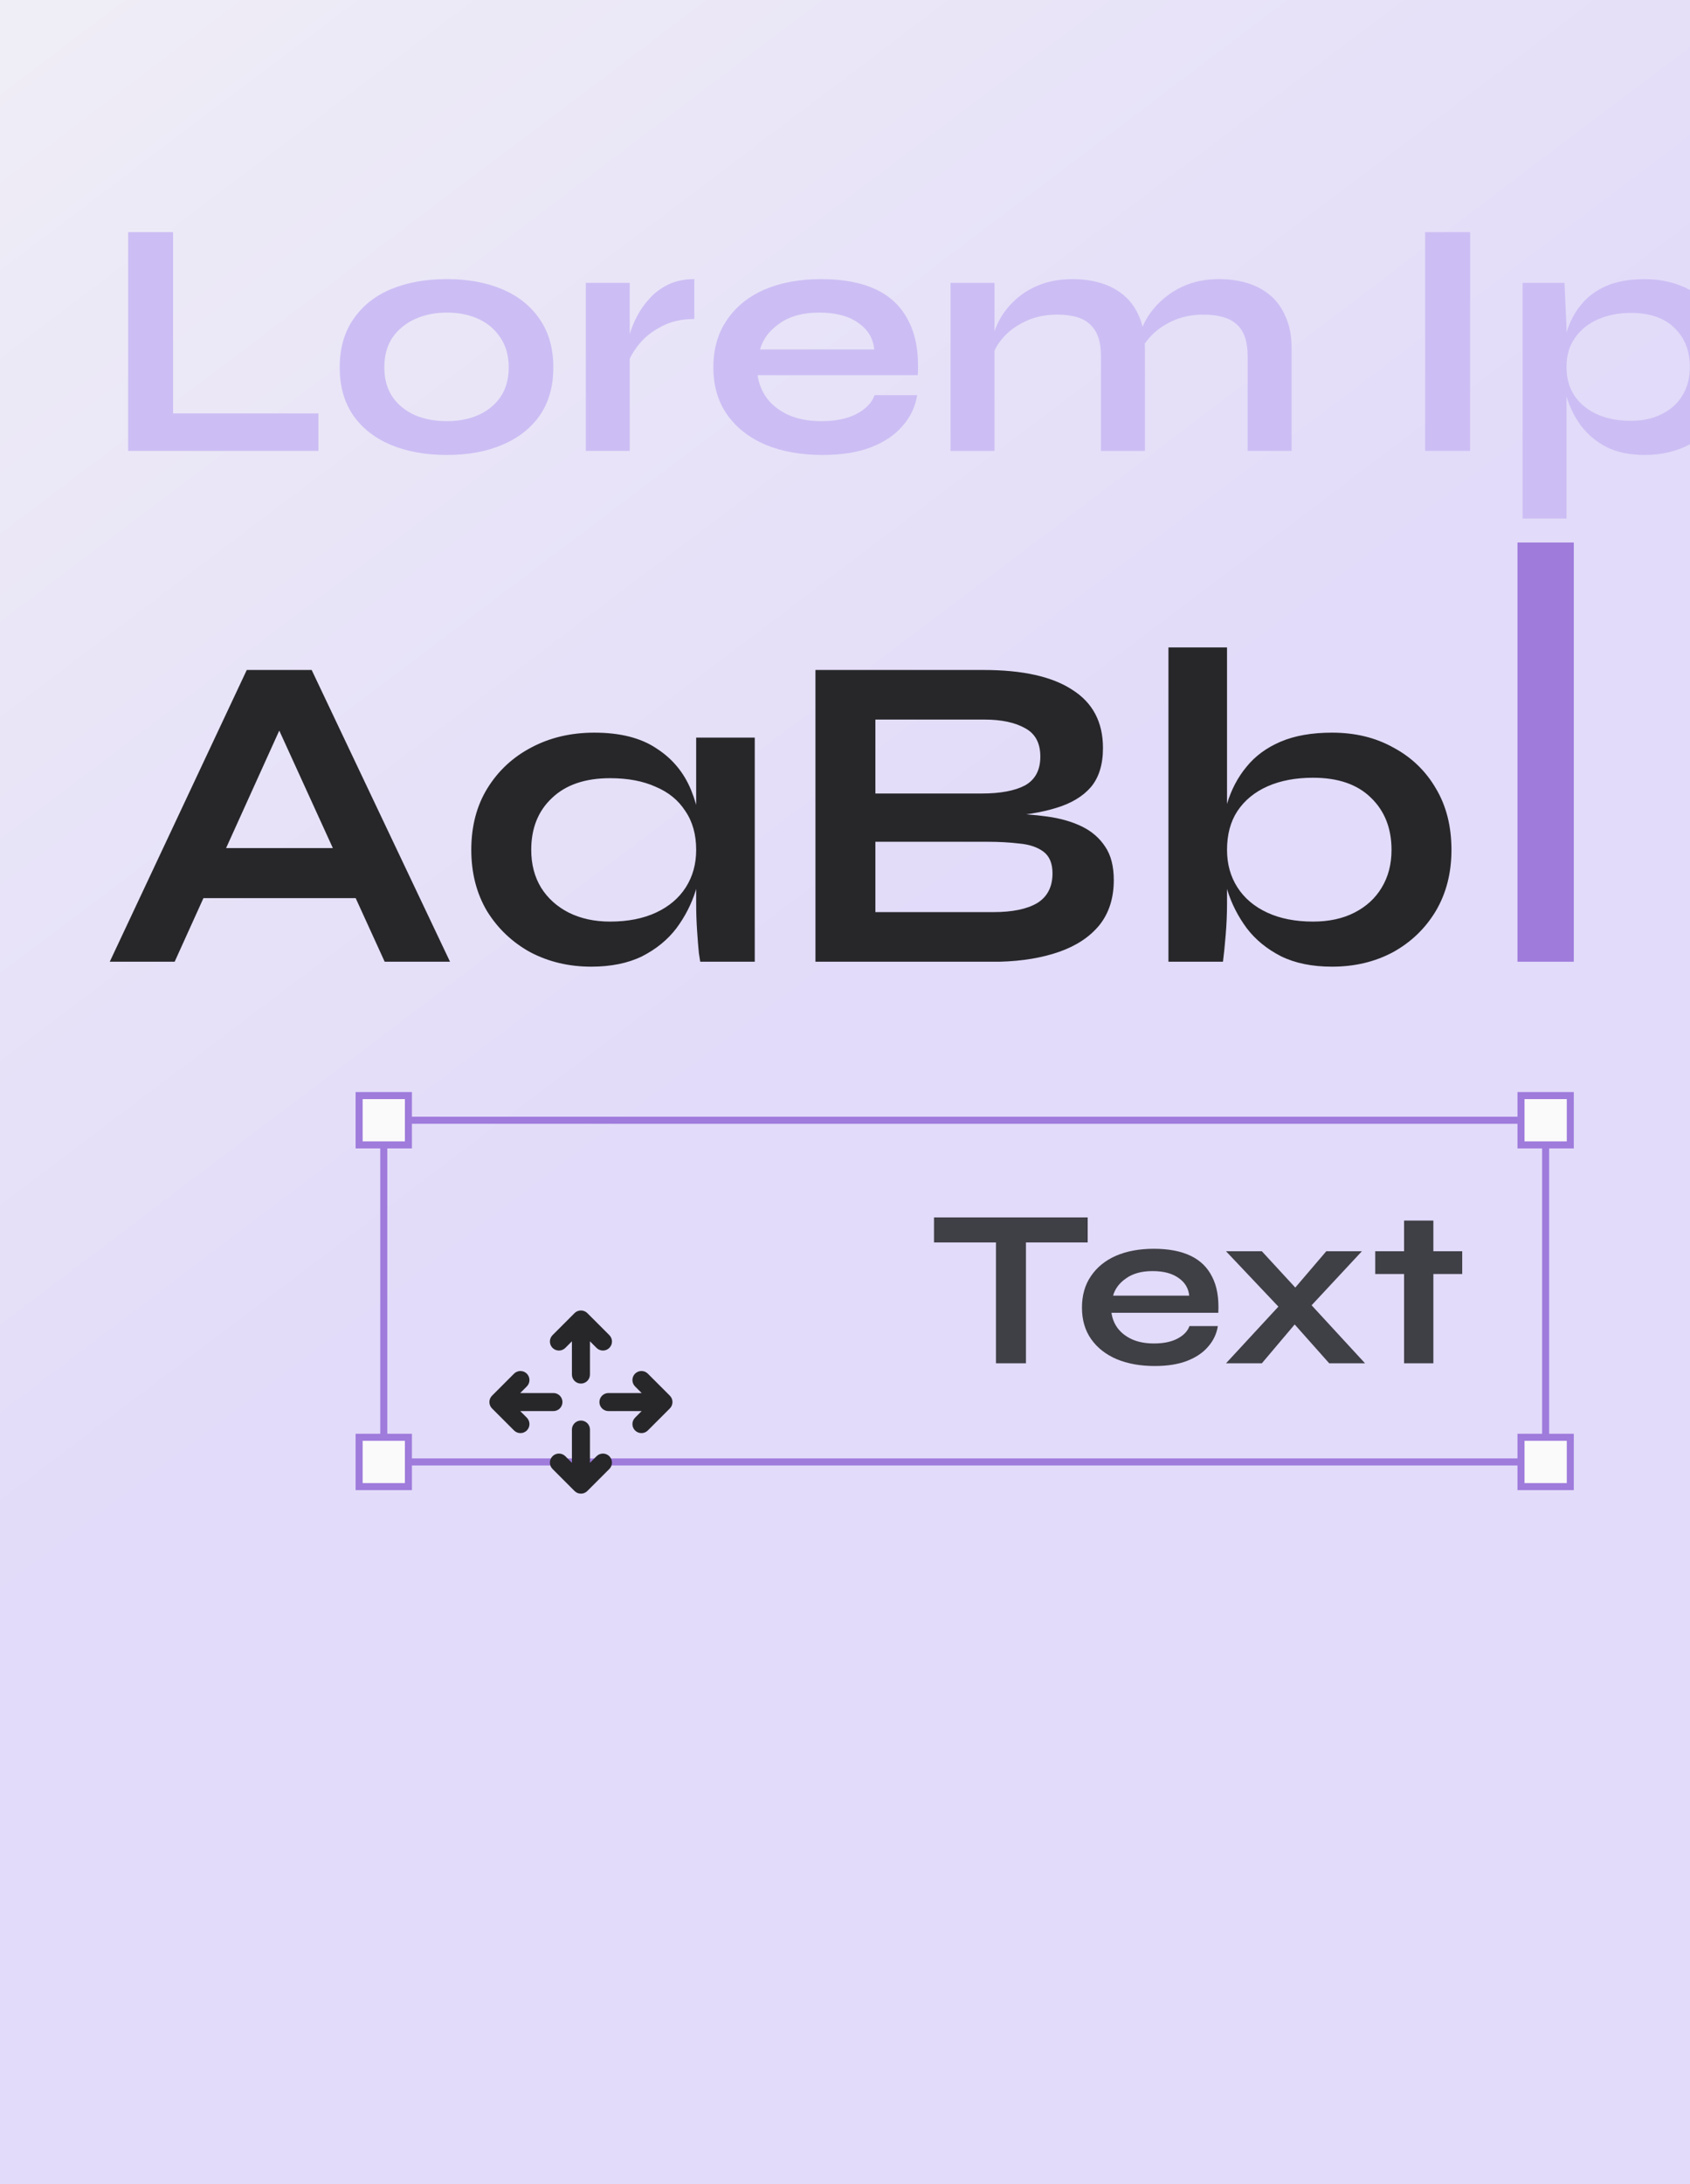 <svg viewBox="0 0 480 620" fill="none" xmlns="http://www.w3.org/2000/svg">
<rect x="0" y="0" width="480" height="620" fill="#808080" stroke="none"/>
<g clip-path="url(#clip0_145_1864)">
<rect width="480" height="620" fill="url(#paint0_linear_145_1864)"/>
<path d="M51.784 254.952V240.744H106.568V254.952H51.784ZM31.176 273L70.088 190.184H88.52L127.816 273H109.256L75.208 198.376H83.4L49.608 273H31.176ZM167.906 274.408C161.591 274.408 155.831 273.043 150.626 270.312C145.506 267.496 141.41 263.613 138.338 258.664C135.351 253.629 133.858 247.827 133.858 241.256C133.858 234.515 135.394 228.669 138.466 223.72C141.538 218.771 145.677 214.931 150.882 212.2C156.173 209.384 162.146 207.976 168.802 207.976C176.141 207.976 182.029 209.469 186.466 212.456C190.989 215.357 194.274 219.325 196.322 224.36C198.37 229.395 199.394 235.027 199.394 241.256C199.394 245.011 198.797 248.851 197.602 252.776C196.407 256.616 194.573 260.2 192.098 263.528C189.623 266.771 186.381 269.416 182.37 271.464C178.359 273.427 173.538 274.408 167.906 274.408ZM173.282 261.608C178.317 261.608 182.669 260.755 186.338 259.048C190.007 257.341 192.823 254.952 194.786 251.88C196.749 248.808 197.73 245.267 197.73 241.256C197.73 236.904 196.706 233.235 194.658 230.248C192.695 227.176 189.879 224.872 186.21 223.336C182.626 221.715 178.317 220.904 173.282 220.904C166.199 220.904 160.695 222.781 156.77 226.536C152.845 230.205 150.882 235.112 150.882 241.256C150.882 245.352 151.821 248.936 153.698 252.008C155.575 254.995 158.178 257.341 161.506 259.048C164.919 260.755 168.845 261.608 173.282 261.608ZM197.73 209.384H214.37V273H198.882C198.882 273 198.754 272.189 198.498 270.568C198.327 268.861 198.157 266.728 197.986 264.168C197.815 261.608 197.73 259.091 197.73 256.616V209.384ZM231.606 273V190.184H279.35C290.443 190.184 298.849 192.061 304.566 195.816C310.369 199.485 313.27 204.989 313.27 212.328C313.27 217.021 312.118 220.733 309.814 223.464C307.51 226.109 304.225 228.072 299.958 229.352C295.777 230.632 290.827 231.443 285.11 231.784L285.622 230.888C289.803 230.973 293.729 231.272 297.398 231.784C301.153 232.296 304.438 233.235 307.254 234.6C310.07 235.965 312.289 237.885 313.91 240.36C315.531 242.749 316.342 245.907 316.342 249.832C316.342 254.952 314.977 259.219 312.246 262.632C309.515 265.96 305.718 268.477 300.854 270.184C295.99 271.891 290.358 272.829 283.958 273H231.606ZM248.63 258.92H282.166C287.542 258.92 291.681 258.067 294.582 256.36C297.483 254.568 298.934 251.752 298.934 247.912C298.934 245.096 298.081 243.048 296.374 241.768C294.667 240.488 292.406 239.72 289.59 239.464C286.774 239.123 283.745 238.952 280.502 238.952H248.63V258.92ZM248.63 225.256H278.71C284.086 225.256 288.225 224.488 291.126 222.952C294.027 221.331 295.478 218.6 295.478 214.76C295.478 210.92 294.027 208.232 291.126 206.696C288.225 205.075 284.385 204.264 279.606 204.264H248.63V225.256ZM378.329 274.408C372.697 274.408 367.876 273.427 363.865 271.464C359.854 269.416 356.612 266.771 354.137 263.528C351.662 260.2 349.828 256.616 348.633 252.776C347.438 248.851 346.841 245.011 346.841 241.256C346.841 236.563 347.396 232.211 348.505 228.2C349.7 224.189 351.534 220.691 354.009 217.704C356.484 214.632 359.726 212.243 363.737 210.536C367.748 208.829 372.612 207.976 378.329 207.976C384.9 207.976 390.702 209.384 395.737 212.2C400.857 214.931 404.868 218.771 407.769 223.72C410.756 228.669 412.249 234.515 412.249 241.256C412.249 247.827 410.756 253.629 407.769 258.664C404.782 263.613 400.729 267.496 395.609 270.312C390.489 273.043 384.729 274.408 378.329 274.408ZM372.953 261.608C377.476 261.608 381.401 260.755 384.729 259.048C388.057 257.341 390.617 254.995 392.409 252.008C394.286 248.936 395.225 245.352 395.225 241.256C395.225 235.112 393.262 230.163 389.337 226.408C385.497 222.653 380.036 220.776 372.953 220.776C368.004 220.776 363.694 221.587 360.025 223.208C356.356 224.829 353.497 227.176 351.449 230.248C349.486 233.235 348.505 236.904 348.505 241.256C348.505 245.267 349.486 248.808 351.449 251.88C353.412 254.952 356.228 257.341 359.897 259.048C363.566 260.755 367.918 261.608 372.953 261.608ZM348.505 183.784V256.616C348.505 259.347 348.377 262.291 348.121 265.448C347.865 268.52 347.609 271.037 347.353 273H331.865V183.784H348.505Z" fill="#27272A"/>
<path d="M49.16 65.888V117.344H90.44V128H36.392V65.888H49.16ZM126.919 129.152C120.903 129.152 115.591 128.192 110.983 126.272C106.439 124.352 102.887 121.568 100.327 117.92C97.767 114.208 96.487 109.664 96.487 104.288C96.487 98.912 97.767 94.368 100.327 90.656C102.887 86.88 106.439 84.032 110.983 82.112C115.591 80.192 120.903 79.232 126.919 79.232C132.935 79.232 138.183 80.192 142.663 82.112C147.207 84.032 150.759 86.88 153.319 90.656C155.879 94.368 157.159 98.912 157.159 104.288C157.159 109.664 155.879 114.208 153.319 117.92C150.759 121.568 147.207 124.352 142.663 126.272C138.183 128.192 132.935 129.152 126.919 129.152ZM126.919 119.552C130.247 119.552 133.223 118.976 135.847 117.824C138.535 116.608 140.647 114.88 142.183 112.64C143.719 110.336 144.487 107.552 144.487 104.288C144.487 101.024 143.719 98.24 142.183 95.936C140.647 93.568 138.567 91.776 135.943 90.56C133.319 89.344 130.311 88.736 126.919 88.736C123.591 88.736 120.583 89.344 117.895 90.56C115.207 91.776 113.063 93.536 111.463 95.84C109.927 98.144 109.159 100.96 109.159 104.288C109.159 107.552 109.927 110.336 111.463 112.64C112.999 114.88 115.111 116.608 117.799 117.824C120.487 118.976 123.527 119.552 126.919 119.552ZM166.385 80.288H178.865V128H166.385V80.288ZM197.201 90.56C193.617 90.56 190.513 91.264 187.889 92.672C185.265 94.016 183.153 95.68 181.553 97.664C179.953 99.648 178.833 101.568 178.193 103.424L178.097 98.144C178.161 97.376 178.417 96.256 178.865 94.784C179.313 93.248 179.985 91.616 180.881 89.888C181.777 88.096 182.961 86.4 184.433 84.8C185.905 83.136 187.697 81.792 189.809 80.768C191.921 79.744 194.385 79.232 197.201 79.232V90.56ZM248.404 112.16H260.5C259.988 115.424 258.612 118.336 256.372 120.896C254.196 123.456 251.22 125.472 247.444 126.944C243.668 128.416 239.06 129.152 233.62 129.152C227.54 129.152 222.164 128.192 217.492 126.272C212.82 124.288 209.172 121.44 206.548 117.728C203.924 114.016 202.612 109.536 202.612 104.288C202.612 99.04 203.892 94.56 206.452 90.848C209.012 87.072 212.564 84.192 217.108 82.208C221.716 80.224 227.092 79.232 233.236 79.232C239.508 79.232 244.724 80.224 248.884 82.208C253.044 84.192 256.116 87.2 258.1 91.232C260.148 95.2 261.012 100.288 260.692 106.496H215.188C215.508 108.928 216.404 111.136 217.876 113.12C219.412 115.104 221.46 116.672 224.02 117.824C226.644 118.976 229.748 119.552 233.332 119.552C237.3 119.552 240.596 118.88 243.22 117.536C245.908 116.128 247.636 114.336 248.404 112.16ZM232.66 88.736C228.052 88.736 224.308 89.76 221.428 91.808C218.548 93.792 216.692 96.256 215.86 99.2H248.308C247.988 96 246.452 93.472 243.7 91.616C241.012 89.696 237.332 88.736 232.66 88.736ZM269.979 80.288H282.459V128H269.979V80.288ZM304.635 79.232C307.579 79.232 310.299 79.616 312.795 80.384C315.291 81.152 317.467 82.336 319.323 83.936C321.179 85.536 322.619 87.584 323.643 90.08C324.667 92.512 325.179 95.424 325.179 98.816V128H312.699V101.024C312.699 96.992 311.707 94.048 309.723 92.192C307.803 90.272 304.635 89.312 300.219 89.312C296.891 89.312 293.883 89.952 291.195 91.232C288.507 92.512 286.331 94.144 284.667 96.128C283.003 98.048 282.043 100.064 281.787 102.176L281.691 97.28C282.011 95.04 282.747 92.864 283.899 90.752C285.051 88.64 286.587 86.72 288.507 84.992C290.491 83.2 292.827 81.792 295.515 80.768C298.203 79.744 301.243 79.232 304.635 79.232ZM346.203 79.232C349.147 79.232 351.867 79.616 354.363 80.384C356.859 81.152 359.035 82.336 360.891 83.936C362.747 85.536 364.187 87.584 365.211 90.08C366.299 92.512 366.843 95.424 366.843 98.816V128H354.363V101.024C354.363 96.992 353.371 94.048 351.387 92.192C349.403 90.272 346.203 89.312 341.787 89.312C338.459 89.312 335.451 89.952 332.763 91.232C330.075 92.512 327.899 94.144 326.235 96.128C324.571 98.048 323.643 100.064 323.451 102.176L323.259 96.992C323.579 94.88 324.347 92.768 325.563 90.656C326.779 88.544 328.379 86.624 330.363 84.896C332.347 83.168 334.651 81.792 337.275 80.768C339.963 79.744 342.939 79.232 346.203 79.232ZM404.779 65.888H417.547V128H404.779V65.888ZM467.2 129.152C462.976 129.152 459.36 128.416 456.352 126.944C453.408 125.408 451.008 123.424 449.152 120.992C447.296 118.496 445.92 115.776 445.024 112.832C444.128 109.888 443.68 107.008 443.68 104.192C443.68 100.672 444.096 97.408 444.928 94.4C445.824 91.392 447.2 88.768 449.056 86.528C450.912 84.224 453.312 82.432 456.256 81.152C459.264 79.872 462.912 79.232 467.2 79.232C472 79.232 476.32 80.288 480.16 82.4C484 84.512 487.04 87.456 489.28 91.232C491.584 94.944 492.736 99.264 492.736 104.192C492.736 109.248 491.584 113.664 489.28 117.44C486.976 121.152 483.904 124.032 480.064 126.08C476.224 128.128 471.936 129.152 467.2 129.152ZM463.168 119.456C466.56 119.456 469.504 118.816 472 117.536C474.56 116.256 476.512 114.496 477.856 112.256C479.264 109.952 479.968 107.264 479.968 104.192C479.968 99.584 478.496 95.872 475.552 93.056C472.672 90.24 468.544 88.832 463.168 88.832C459.776 88.832 456.672 89.44 453.856 90.656C451.104 91.872 448.928 93.632 447.328 95.936C445.728 98.176 444.928 100.928 444.928 104.192C444.928 107.264 445.664 109.952 447.136 112.256C448.608 114.496 450.72 116.256 453.472 117.536C456.224 118.816 459.456 119.456 463.168 119.456ZM432.448 80.288H444.352L444.928 92.96V147.2H432.448V80.288ZM499.996 112.16H511.516C512.22 114.336 513.66 116.128 515.836 117.536C518.076 118.88 520.988 119.552 524.572 119.552C527.004 119.552 528.892 119.328 530.236 118.88C531.58 118.432 532.508 117.792 533.02 116.96C533.532 116.064 533.788 115.072 533.788 113.984C533.788 112.64 533.372 111.616 532.54 110.912C531.708 110.144 530.428 109.536 528.7 109.088C526.972 108.64 524.764 108.224 522.076 107.84C519.388 107.392 516.796 106.848 514.3 106.208C511.804 105.568 509.596 104.736 507.676 103.712C505.756 102.624 504.22 101.28 503.068 99.68C501.98 98.016 501.436 96 501.436 93.632C501.436 91.328 501.98 89.28 503.068 87.488C504.22 85.696 505.788 84.192 507.772 82.976C509.82 81.76 512.188 80.832 514.876 80.192C517.628 79.552 520.572 79.232 523.708 79.232C528.444 79.232 532.38 79.936 535.516 81.344C538.652 82.688 540.988 84.608 542.524 87.104C544.124 89.536 544.924 92.352 544.924 95.552H533.884C533.372 93.184 532.348 91.488 530.812 90.464C529.276 89.376 526.908 88.832 523.708 88.832C520.572 88.832 518.204 89.312 516.604 90.272C515.004 91.232 514.204 92.544 514.204 94.208C514.204 95.552 514.684 96.608 515.644 97.376C516.668 98.08 518.14 98.656 520.06 99.104C522.044 99.552 524.508 100.032 527.452 100.544C529.948 101.056 532.316 101.632 534.556 102.272C536.86 102.912 538.908 103.744 540.7 104.768C542.492 105.728 543.9 107.04 544.924 108.704C546.012 110.304 546.556 112.352 546.556 114.848C546.556 117.92 545.66 120.512 543.868 122.624C542.14 124.736 539.644 126.368 536.38 127.52C533.116 128.608 529.212 129.152 524.668 129.152C520.636 129.152 517.148 128.736 514.204 127.904C511.324 127.008 508.924 125.888 507.004 124.544C505.084 123.136 503.58 121.664 502.492 120.128C501.468 118.528 500.764 117.024 500.38 115.616C499.996 114.208 499.868 113.056 499.996 112.16ZM611.304 128H598.824V80.288H611.304V128ZM599.496 105.056L599.592 108.32C599.464 109.216 599.144 110.528 598.632 112.256C598.12 113.92 597.32 115.712 596.232 117.632C595.208 119.552 593.864 121.408 592.2 123.2C590.536 124.928 588.488 126.368 586.056 127.52C583.624 128.608 580.744 129.152 577.416 129.152C574.792 129.152 572.2 128.832 569.64 128.192C567.144 127.552 564.872 126.496 562.824 125.024C560.776 123.488 559.144 121.44 557.928 118.88C556.712 116.32 556.104 113.088 556.104 109.184V80.288H568.584V107.072C568.584 110.144 569.064 112.576 570.024 114.368C571.048 116.096 572.52 117.312 574.44 118.016C576.36 118.72 578.632 119.072 581.256 119.072C584.712 119.072 587.688 118.336 590.184 116.864C592.68 115.328 594.696 113.472 596.232 111.296C597.832 109.12 598.92 107.04 599.496 105.056ZM622.666 80.288H635.146V128H622.666V80.288ZM657.322 79.232C660.266 79.232 662.986 79.616 665.482 80.384C667.978 81.152 670.154 82.336 672.01 83.936C673.866 85.536 675.306 87.584 676.33 90.08C677.354 92.512 677.866 95.424 677.866 98.816V128H665.386V101.024C665.386 96.992 664.394 94.048 662.41 92.192C660.49 90.272 657.322 89.312 652.906 89.312C649.578 89.312 646.57 89.952 643.882 91.232C641.194 92.512 639.018 94.144 637.354 96.128C635.69 98.048 634.73 100.064 634.474 102.176L634.378 97.28C634.698 95.04 635.434 92.864 636.586 90.752C637.738 88.64 639.274 86.72 641.194 84.992C643.178 83.2 645.514 81.792 648.202 80.768C650.89 79.744 653.93 79.232 657.322 79.232ZM698.89 79.232C701.834 79.232 704.554 79.616 707.05 80.384C709.546 81.152 711.722 82.336 713.578 83.936C715.434 85.536 716.874 87.584 717.898 90.08C718.986 92.512 719.53 95.424 719.53 98.816V128H707.05V101.024C707.05 96.992 706.058 94.048 704.074 92.192C702.09 90.272 698.89 89.312 694.474 89.312C691.146 89.312 688.138 89.952 685.45 91.232C682.762 92.512 680.586 94.144 678.922 96.128C677.258 98.048 676.33 100.064 676.138 102.176L675.946 96.992C676.266 94.88 677.034 92.768 678.25 90.656C679.466 88.544 681.066 86.624 683.05 84.896C685.034 83.168 687.338 81.792 689.962 80.768C692.65 79.744 695.626 79.232 698.89 79.232Z" fill="#CCBEF4"/>
<path d="M265.28 345.592H308.928V352.696H265.28V345.592ZM282.88 351.8H291.392V387H282.88V351.8ZM337.832 376.44H345.896C345.555 378.616 344.637 380.557 343.144 382.264C341.693 383.971 339.709 385.315 337.192 386.296C334.675 387.277 331.603 387.768 327.976 387.768C323.923 387.768 320.339 387.128 317.224 385.848C314.109 384.525 311.677 382.627 309.928 380.152C308.179 377.677 307.304 374.691 307.304 371.192C307.304 367.693 308.157 364.707 309.864 362.232C311.571 359.715 313.939 357.795 316.968 356.472C320.04 355.149 323.624 354.488 327.72 354.488C331.901 354.488 335.379 355.149 338.152 356.472C340.925 357.795 342.973 359.8 344.296 362.488C345.661 365.133 346.237 368.525 346.024 372.664H315.688C315.901 374.285 316.499 375.757 317.48 377.08C318.504 378.403 319.869 379.448 321.576 380.216C323.325 380.984 325.395 381.368 327.784 381.368C330.429 381.368 332.627 380.92 334.376 380.024C336.168 379.085 337.32 377.891 337.832 376.44ZM327.336 360.824C324.264 360.824 321.768 361.507 319.848 362.872C317.928 364.195 316.691 365.837 316.136 367.8H337.768C337.555 365.667 336.531 363.981 334.696 362.744C332.904 361.464 330.451 360.824 327.336 360.824ZM386.81 355.192L370.298 372.92L358.394 387H348.218L365.434 368.376L376.698 355.192H386.81ZM348.218 355.192H358.394L370.426 368.248L387.706 387H377.53L365.178 373.112L348.218 355.192ZM390.6 355.192H415.304V361.656H390.6V355.192ZM398.792 346.488H407.112V387H398.792V346.488Z" fill="#3F3F46"/>
<path d="M109 318L109 415" stroke="#9F7BDC" stroke-width="2"/>
<path d="M439 318V415" stroke="#9F7BDC" stroke-width="2"/>
<path d="M109 318L439 318" stroke="#9F7BDC" stroke-width="2"/>
<path d="M109 415L439 415" stroke="#9F7BDC" stroke-width="2"/>
<rect x="102" y="311" width="14" height="14" fill="#FAFAFA" stroke="#9F7BDC" stroke-width="2"/>
<rect x="432" y="311" width="14" height="14" fill="#FAFAFA" stroke="#9F7BDC" stroke-width="2"/>
<rect x="102" y="408" width="14" height="14" fill="#FAFAFA" stroke="#9F7BDC" stroke-width="2"/>
<rect x="432" y="408" width="14" height="14" fill="#FAFAFA" stroke="#9F7BDC" stroke-width="2"/>
<rect x="431" y="154" width="16" height="119" fill="#9F7BDC"/>
<path fill-rule="evenodd" clip-rule="evenodd" d="M163.894 373.459C164.039 373.313 164.211 373.198 164.401 373.119C164.591 373.041 164.794 373 165 373C165.205 373 165.409 373.041 165.599 373.119C165.789 373.198 165.961 373.313 166.106 373.459L172.355 379.708C172.501 379.854 172.616 380.026 172.695 380.216C172.773 380.406 172.814 380.609 172.814 380.814C172.814 381.02 172.773 381.223 172.695 381.413C172.616 381.603 172.501 381.775 172.355 381.921C172.21 382.066 172.038 382.181 171.848 382.26C171.658 382.338 171.455 382.379 171.249 382.379C171.044 382.379 170.84 382.338 170.651 382.26C170.461 382.181 170.288 382.066 170.143 381.921L166.562 378.337V390.188C166.562 390.603 166.398 391 166.105 391.293C165.812 391.586 165.414 391.751 165 391.751C164.586 391.751 164.188 391.586 163.895 391.293C163.602 391 163.438 390.603 163.438 390.188V378.337L159.857 381.921C159.563 382.214 159.166 382.379 158.751 382.379C158.336 382.379 157.938 382.214 157.645 381.921C157.351 381.627 157.186 381.229 157.186 380.814C157.186 380.4 157.351 380.002 157.645 379.708L163.894 373.459ZM165 404.249C165.414 404.249 165.812 404.414 166.105 404.707C166.398 405 166.562 405.397 166.562 405.812V417.663L170.143 414.079C170.437 413.786 170.834 413.621 171.249 413.621C171.664 413.621 172.062 413.786 172.355 414.079C172.649 414.373 172.814 414.771 172.814 415.186C172.814 415.6 172.649 415.998 172.355 416.292L166.106 422.541C165.961 422.686 165.789 422.802 165.599 422.881C165.409 422.959 165.205 423 165 423C164.794 423 164.591 422.959 164.401 422.881C164.211 422.802 164.039 422.686 163.894 422.541L157.645 416.292C157.499 416.146 157.384 415.974 157.305 415.784C157.227 415.594 157.186 415.391 157.186 415.186C157.186 414.98 157.227 414.777 157.305 414.587C157.384 414.397 157.499 414.225 157.645 414.079C157.938 413.786 158.336 413.621 158.751 413.621C158.956 413.621 159.16 413.662 159.349 413.74C159.539 413.819 159.712 413.934 159.857 414.079L163.438 417.663V405.812C163.438 405.397 163.602 405 163.895 404.707C164.188 404.414 164.586 404.249 165 404.249ZM140.459 399.106C140.313 398.961 140.198 398.789 140.119 398.599C140.041 398.409 140 398.205 140 398C140 397.794 140.041 397.591 140.119 397.401C140.198 397.211 140.313 397.039 140.459 396.894L146.708 390.645C147.002 390.351 147.4 390.186 147.814 390.186C148.229 390.186 148.627 390.351 148.921 390.645C149.214 390.938 149.379 391.336 149.379 391.751C149.379 392.166 149.214 392.563 148.921 392.857L145.337 396.438H157.188C157.603 396.438 158 396.602 158.293 396.895C158.586 397.188 158.751 397.586 158.751 398C158.751 398.414 158.586 398.812 158.293 399.105C158 399.398 157.603 399.562 157.188 399.562H145.337L148.921 403.143C149.214 403.437 149.379 403.834 149.379 404.249C149.379 404.664 149.214 405.062 148.921 405.355C148.627 405.649 148.229 405.814 147.814 405.814C147.4 405.814 147.002 405.649 146.708 405.355L140.459 399.106ZM171.249 398C171.249 397.586 171.414 397.188 171.707 396.895C172 396.602 172.397 396.438 172.812 396.438H184.663L181.079 392.857C180.934 392.712 180.819 392.539 180.74 392.349C180.662 392.16 180.621 391.956 180.621 391.751C180.621 391.545 180.662 391.342 180.74 391.152C180.819 390.962 180.934 390.79 181.079 390.645C181.373 390.351 181.771 390.186 182.186 390.186C182.391 390.186 182.594 390.227 182.784 390.305C182.974 390.384 183.146 390.499 183.292 390.645L189.541 396.894C189.686 397.039 189.802 397.211 189.881 397.401C189.959 397.591 190 397.794 190 398C190 398.205 189.959 398.409 189.881 398.599C189.802 398.789 189.686 398.961 189.541 399.106L183.292 405.355C183.146 405.501 182.974 405.616 182.784 405.695C182.594 405.773 182.391 405.814 182.186 405.814C181.98 405.814 181.777 405.773 181.587 405.695C181.397 405.616 181.225 405.501 181.079 405.355C180.934 405.21 180.819 405.038 180.74 404.848C180.662 404.658 180.621 404.455 180.621 404.249C180.621 404.044 180.662 403.84 180.74 403.651C180.819 403.461 180.934 403.288 181.079 403.143L184.663 399.562H172.812C172.397 399.562 172 399.398 171.707 399.105C171.414 398.812 171.249 398.414 171.249 398Z" fill="#27272A" stroke="#27272A" stroke-width="2"/>
</g>
<defs>
<linearGradient id="paint0_linear_145_1864" x1="493" y1="428" x2="30.912" y2="-183.516" gradientUnits="userSpaceOnUse">
<stop stop-color="#E2DBF9"/>
<stop offset="0.351" stop-color="#E2DBF9"/>
<stop offset="1" stop-color="#F4F4F5"/>
</linearGradient>
<clipPath id="clip0_145_1864">
<rect width="480" height="620" fill="white"/>
</clipPath>
</defs>
</svg>
